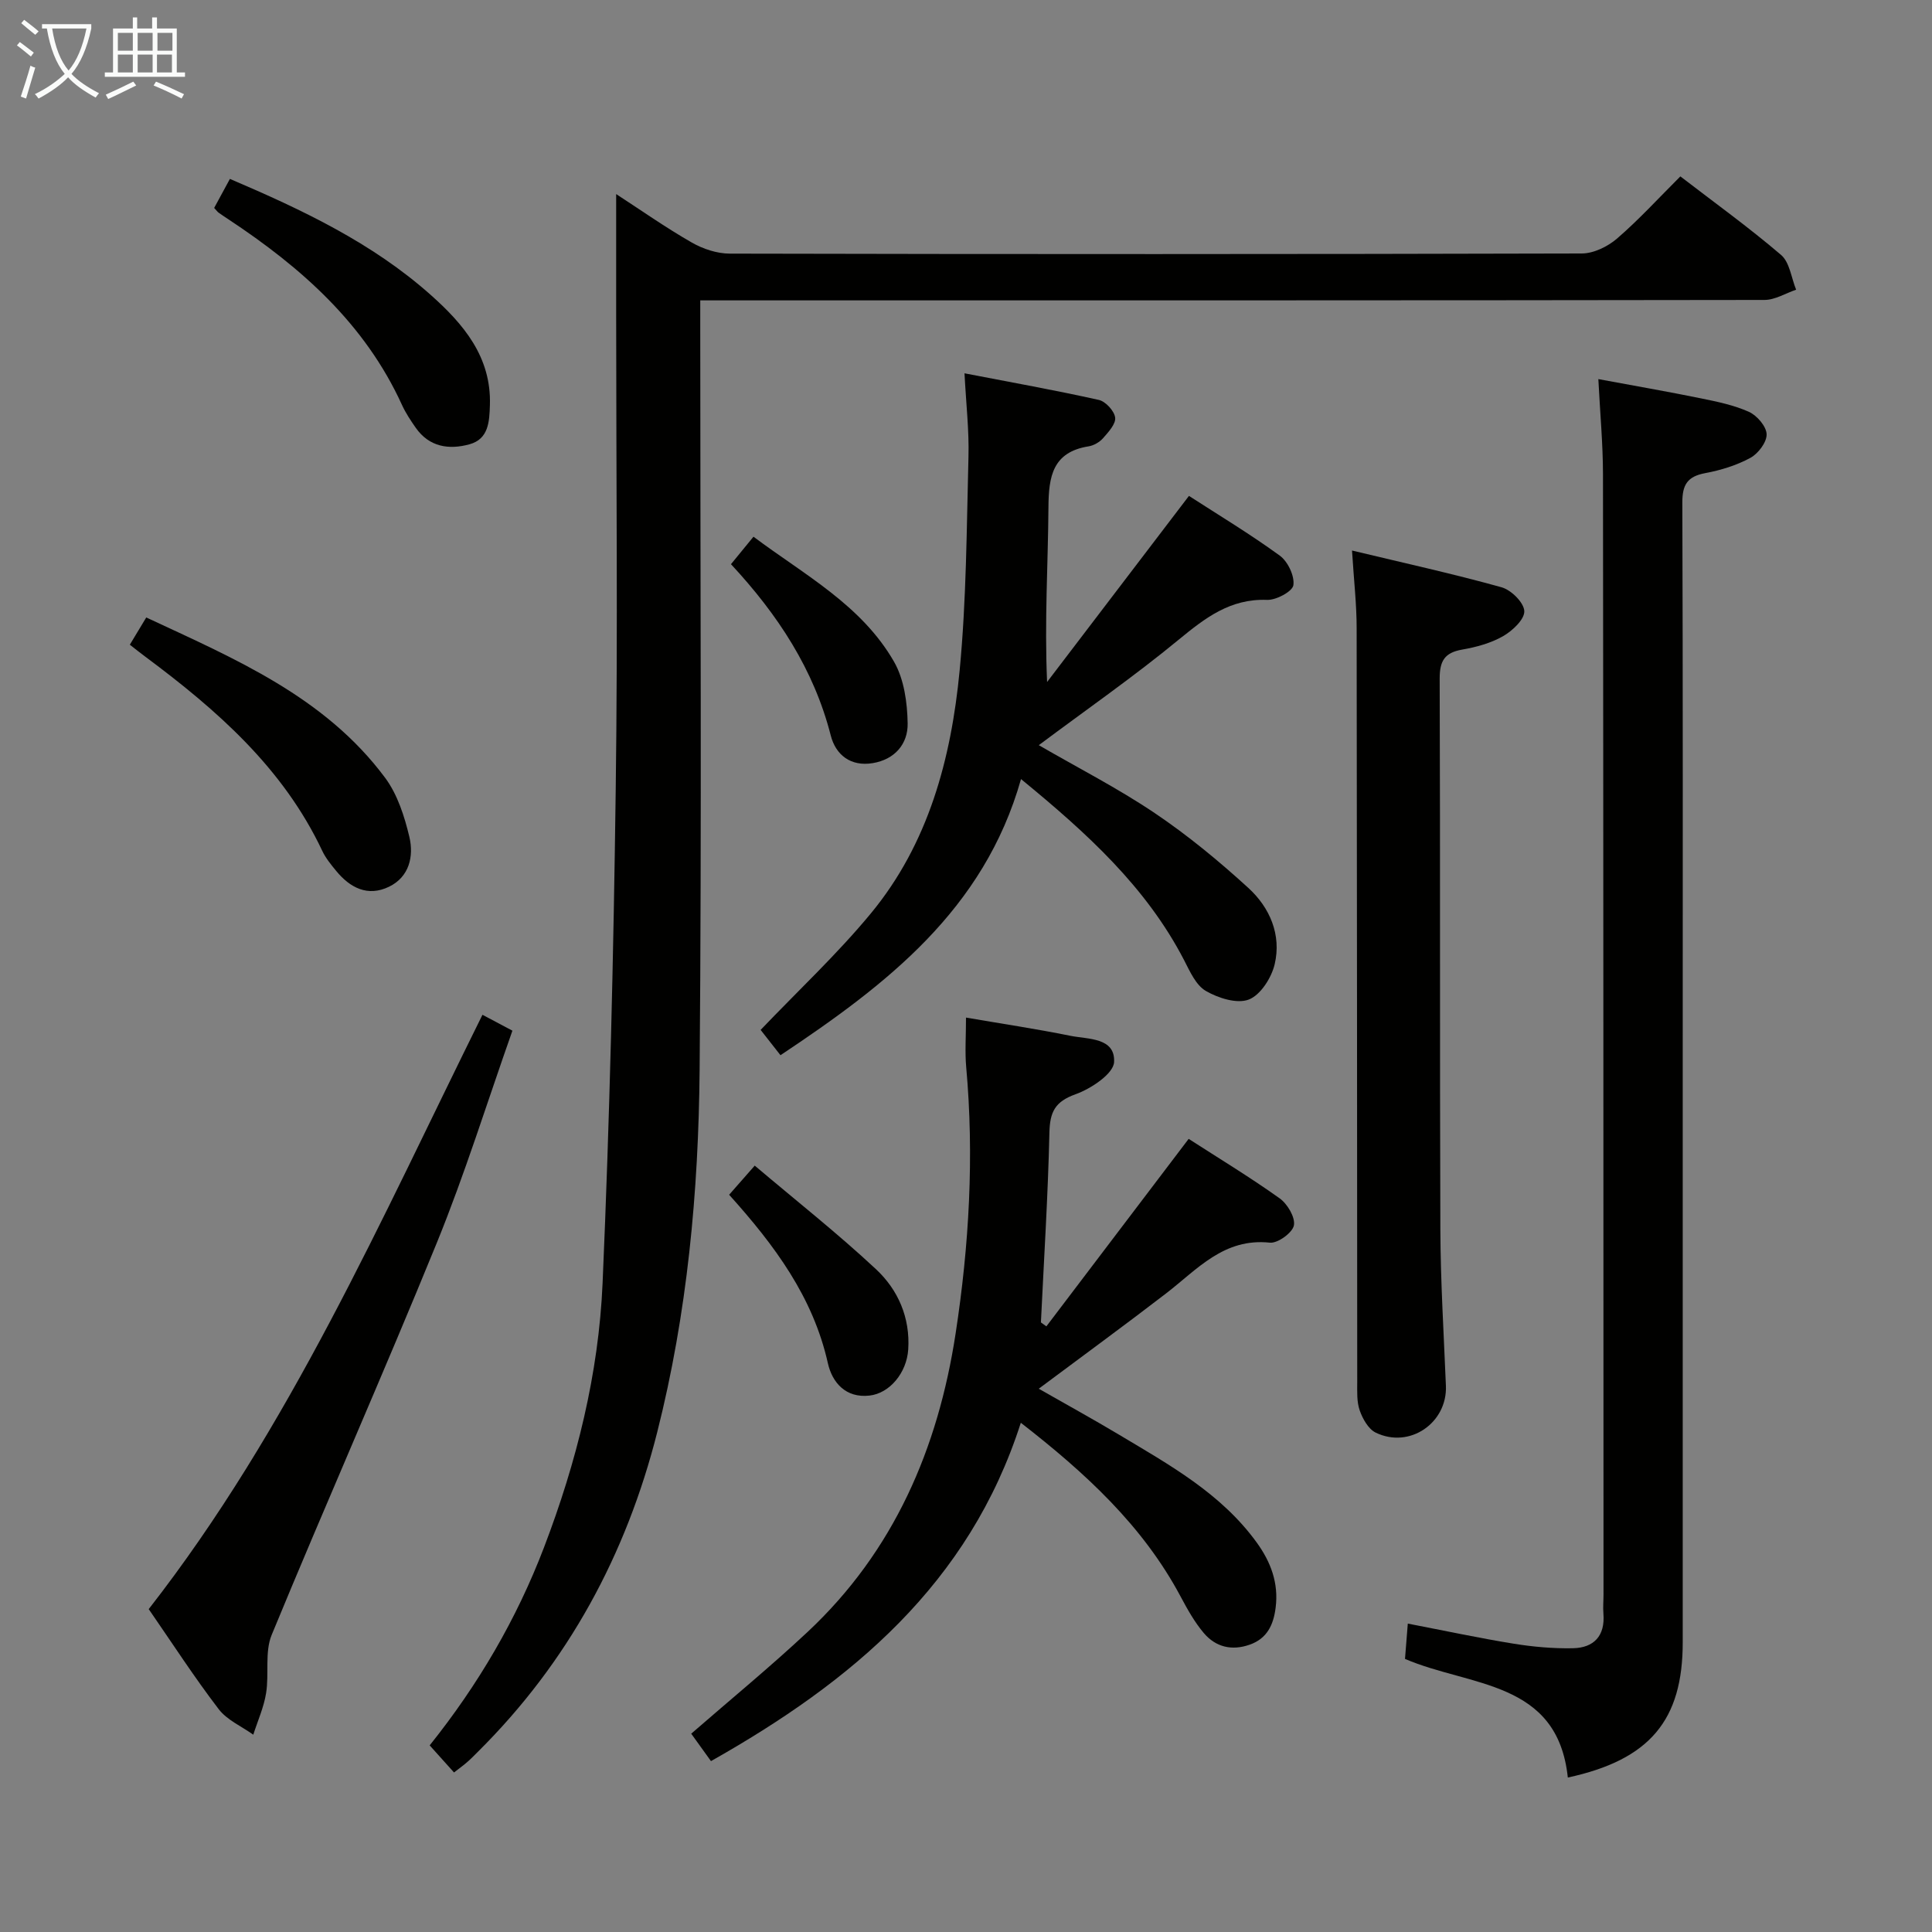 <svg enable-background="new 0 0 400 400" viewBox="0 0 400 400" xmlns="http://www.w3.org/2000/svg"><rect x="0" y="0" width="400" height="400" fill="#808080" stroke="none"/><g fill="#010100"><path d="m94 366.97c-1.77-1.97-3.3-3.68-5.04-5.61 10.06-12.57 18-26.15 23.68-41.01 6.74-17.64 11.31-35.91 12.12-54.71 1.48-34.06 2.27-68.17 2.72-102.26.44-32.65.09-65.31.09-97.96 0-8.28 0-16.55 0-25.24 5.12 3.33 10.24 6.93 15.65 10.03 2.31 1.33 5.22 2.29 7.85 2.3 58.81.13 117.62.13 176.43-.03 2.46-.01 5.36-1.43 7.28-3.08 4.51-3.89 8.56-8.33 13.12-12.88 7.05 5.42 14.18 10.56 20.85 16.26 1.79 1.53 2.12 4.76 3.12 7.2-2.19.74-4.37 2.12-6.56 2.12-71.31.11-142.61.09-213.92.09-1.96 0-3.91 0-6.41 0v6.35c0 50.98.31 101.96-.13 152.94-.22 25.26-2.55 50.42-8.78 75.04-6.42 25.38-18.45 47.62-37.1 66.14-.71.7-1.4 1.43-2.15 2.08-.74.66-1.55 1.24-2.82 2.23z"/><path d="m324.6 368.02c-2.12-20.18-20.22-18.76-33.71-24.56.17-2.09.35-4.32.58-7.31 7.64 1.47 14.72 2.99 21.86 4.15 4.06.66 8.23 1.03 12.33.95 4.34-.09 6.69-2.56 6.31-7.17-.11-1.32.02-2.66.02-4-.02-77.31-.02-154.63-.11-231.94-.01-6.28-.6-12.55-.96-19.65 7.37 1.37 14.31 2.57 21.21 3.98 3.39.69 6.87 1.4 9.99 2.81 1.66.76 3.6 3.01 3.64 4.64.04 1.65-1.75 4-3.37 4.88-2.86 1.55-6.14 2.56-9.36 3.16-3.66.69-4.73 2.39-4.72 6.08.13 37.99.08 75.98.08 113.97v121.97c.02 16.16-6.81 24.37-23.79 28.04z"/><path d="m216.64 274.61c9.7-12.79 19.41-25.57 29.46-38.82 6.11 3.94 12.63 7.89 18.82 12.3 1.62 1.15 3.28 3.94 2.97 5.61-.28 1.51-3.35 3.75-4.97 3.58-9.54-1.02-15.04 5.54-21.5 10.51-8.55 6.58-17.27 12.94-26.36 19.73 5.6 3.2 11.18 6.26 16.63 9.52 10.41 6.23 21.1 12.13 28.47 22.28 2.95 4.06 4.59 8.43 3.95 13.51-.44 3.52-1.73 6.4-5.37 7.68-3.71 1.31-7.04.5-9.5-2.4-1.91-2.25-3.39-4.91-4.79-7.53-7.85-14.74-19.78-25.66-33.1-36.01-10.71 33.39-35.03 53.61-64.15 70.05-1.58-2.2-2.92-4.05-4.09-5.68 8.16-7.1 16.37-13.84 24.11-21.08 17.87-16.73 26.99-37.97 30.63-61.77 2.8-18.29 3.86-36.68 2.19-55.18-.28-3.12-.04-6.28-.04-10.23 7.39 1.27 14.51 2.33 21.55 3.76 3.69.75 9.37.32 9.11 5.45-.12 2.42-4.78 5.52-7.97 6.66-4.28 1.53-5.32 3.68-5.42 7.94-.3 13.11-1.13 26.2-1.76 39.3.39.28.76.55 1.13.82z"/><path d="m199.69 77.29c9.79 1.89 18.85 3.51 27.81 5.51 1.4.31 3.21 2.28 3.38 3.66.17 1.31-1.4 3-2.51 4.27-.72.82-1.92 1.51-2.99 1.68-7.45 1.19-8.27 6.24-8.31 12.61-.08 11.76-.84 23.51-.28 36.18 9.68-12.7 19.36-25.4 29.37-38.53 6.13 3.96 12.67 7.9 18.81 12.37 1.66 1.21 3.09 4.21 2.81 6.12-.19 1.3-3.56 3.11-5.44 3.04-7.63-.29-12.82 3.73-18.33 8.26-9.2 7.58-19.03 14.41-28.94 21.82 8.13 4.71 16.37 8.92 23.99 14.05 6.85 4.61 13.29 9.93 19.39 15.5 4.45 4.06 6.89 9.71 5.46 15.8-.66 2.81-2.93 6.37-5.35 7.31-2.44.95-6.34-.29-8.91-1.78-2.05-1.19-3.3-4.05-4.5-6.38-7.85-15.14-20.08-26.27-33.76-37.48-7.66 27.08-27.84 42.54-49.8 57.17-1.58-2.01-3.07-3.92-4.11-5.24 7.78-8.15 15.83-15.66 22.79-24.08 11.98-14.48 16.66-32.09 18.41-50.3 1.41-14.69 1.45-29.51 1.83-44.28.15-5.43-.49-10.87-.82-17.28z"/><path d="m279.92 113.98c10.79 2.59 20.95 4.82 30.96 7.61 1.99.55 4.63 3.16 4.71 4.93.08 1.7-2.45 4.08-4.39 5.19-2.53 1.45-5.55 2.27-8.47 2.78-3.66.64-4.67 2.36-4.66 6.04.14 37.99 0 75.98.14 113.97.04 10.81.71 21.61 1.15 32.42.31 7.69-7.53 13.09-14.53 9.69-1.52-.73-2.7-2.85-3.31-4.58-.64-1.81-.52-3.93-.52-5.91-.04-51.98-.04-103.97-.12-155.95.01-4.97-.57-9.93-.96-16.19z"/><path d="m106.09 213.39c-5.26 14.9-9.83 29.63-15.63 43.87-11.09 27.2-23.01 54.06-34.21 81.22-1.47 3.57-.51 8.08-1.16 12.08-.47 2.93-1.74 5.73-2.65 8.59-2.43-1.74-5.45-3.03-7.18-5.31-5.03-6.58-9.54-13.55-14.47-20.69 29.2-37.44 48.06-80.63 69.1-123.05 1.98 1.06 3.68 1.96 6.2 3.29z"/><path d="m26.88 133.48c1.11-1.84 2.13-3.52 3.4-5.64 18.32 8.55 36.95 16.38 49.46 33.2 2.56 3.45 4.01 7.99 5.02 12.25.94 4-.02 8.27-4.22 10.3-4.4 2.13-8.08.23-10.98-3.33-1.05-1.28-2.14-2.61-2.84-4.1-8.08-17.14-21.78-29.14-36.57-40.15-1.05-.78-2.08-1.6-3.27-2.53z"/><path d="m44.34 43.05c1.02-1.87 2.09-3.85 3.26-6.01 15.04 6.42 29.44 13.24 41.52 23.97 6.81 6.05 12.63 12.85 12.31 22.87-.11 3.44-.27 7.02-4.24 8.11-4.24 1.16-8.32.57-11.12-3.43-1.04-1.49-2.07-3.04-2.83-4.69-7.67-16.84-20.87-28.49-35.9-38.43-.69-.46-1.38-.91-2.05-1.39-.27-.19-.46-.47-.95-1z"/><path d="m150.96 247.36c1.72-1.96 3.12-3.55 5.3-6.03 8.56 7.25 17.15 14.02 25.12 21.46 4.56 4.26 7.08 10.02 6.66 16.59-.31 4.83-3.83 9.09-8.02 9.56-4.94.56-7.73-2.73-8.62-6.71-3.06-13.67-10.99-24.37-20.44-34.87z"/><path d="m151.34 116.81c1.69-2.06 2.94-3.59 4.66-5.69 10.57 7.92 22.37 14.15 29.11 25.9 2.08 3.63 2.74 8.46 2.81 12.76.07 4.24-2.66 7.47-7.24 8.22-4.55.75-7.65-1.7-8.68-5.72-3.5-13.69-10.95-25.03-20.66-35.47z"/></g><path d="m6.4 11.7c-1-.8-1.9-1.6-2.9-2.3l.6-.7c.9.7 1.9 1.4 2.9 2.2zm-2.1 8.3c.7-2.1 1.4-4.2 2-6.4.2.1.6.3 1 .4-.7 2.3-1.3 4.4-1.9 6.4zm3-12.8c-1.1-.9-2.1-1.7-2.9-2.4l.6-.7c1 .8 2 1.5 3 2.4zm1.4-1.3v-.9h10.2v.9c-.9 4.2-2.3 7.3-4.1 9.4 1.3 1.4 3.2 2.7 5.7 4-.2.2-.4.5-.7.9-2.5-1.4-4.4-2.7-5.7-4.2-1.4 1.5-3.5 3-6.1 4.4 0 0 0 0-.1-.1-.3-.4-.5-.7-.7-.8 2.7-1.3 4.7-2.8 6.2-4.2-1.8-2.2-3-5.3-3.7-9.4zm9.2 0h-7.1c.6 3.8 1.7 6.7 3.4 8.7 1.7-2 2.9-4.8 3.7-8.7z" fill="#fafbfa"/><path d="m31.6 3.6h.9v2.3h4.1v9.1h1.7v.9h-16.6v-.9h1.7v-9.1h4.1v-2.3h.9v2.3h3.1v-2.3zm-4 13.3.6.8c-1.9.9-3.8 1.9-5.8 2.8-.2-.3-.3-.6-.5-.9 2-.9 3.9-1.8 5.7-2.7zm-3.2-10.1v3.7h3.1v-3.7zm0 4.5v3.7h3.1v-3.7zm4.1-4.5v3.7h3.1v-3.7zm0 4.5v3.7h3.1v-3.7zm9.1 9.1c-2.1-1.1-4.1-2-5.8-2.7l.5-.8c2.2.9 4.1 1.8 5.8 2.6zm-1.9-13.6h-3.1v3.7h3.1zm-3.2 4.5v3.7h3.1v-3.7z" fill="#fafbfa"/></svg>
